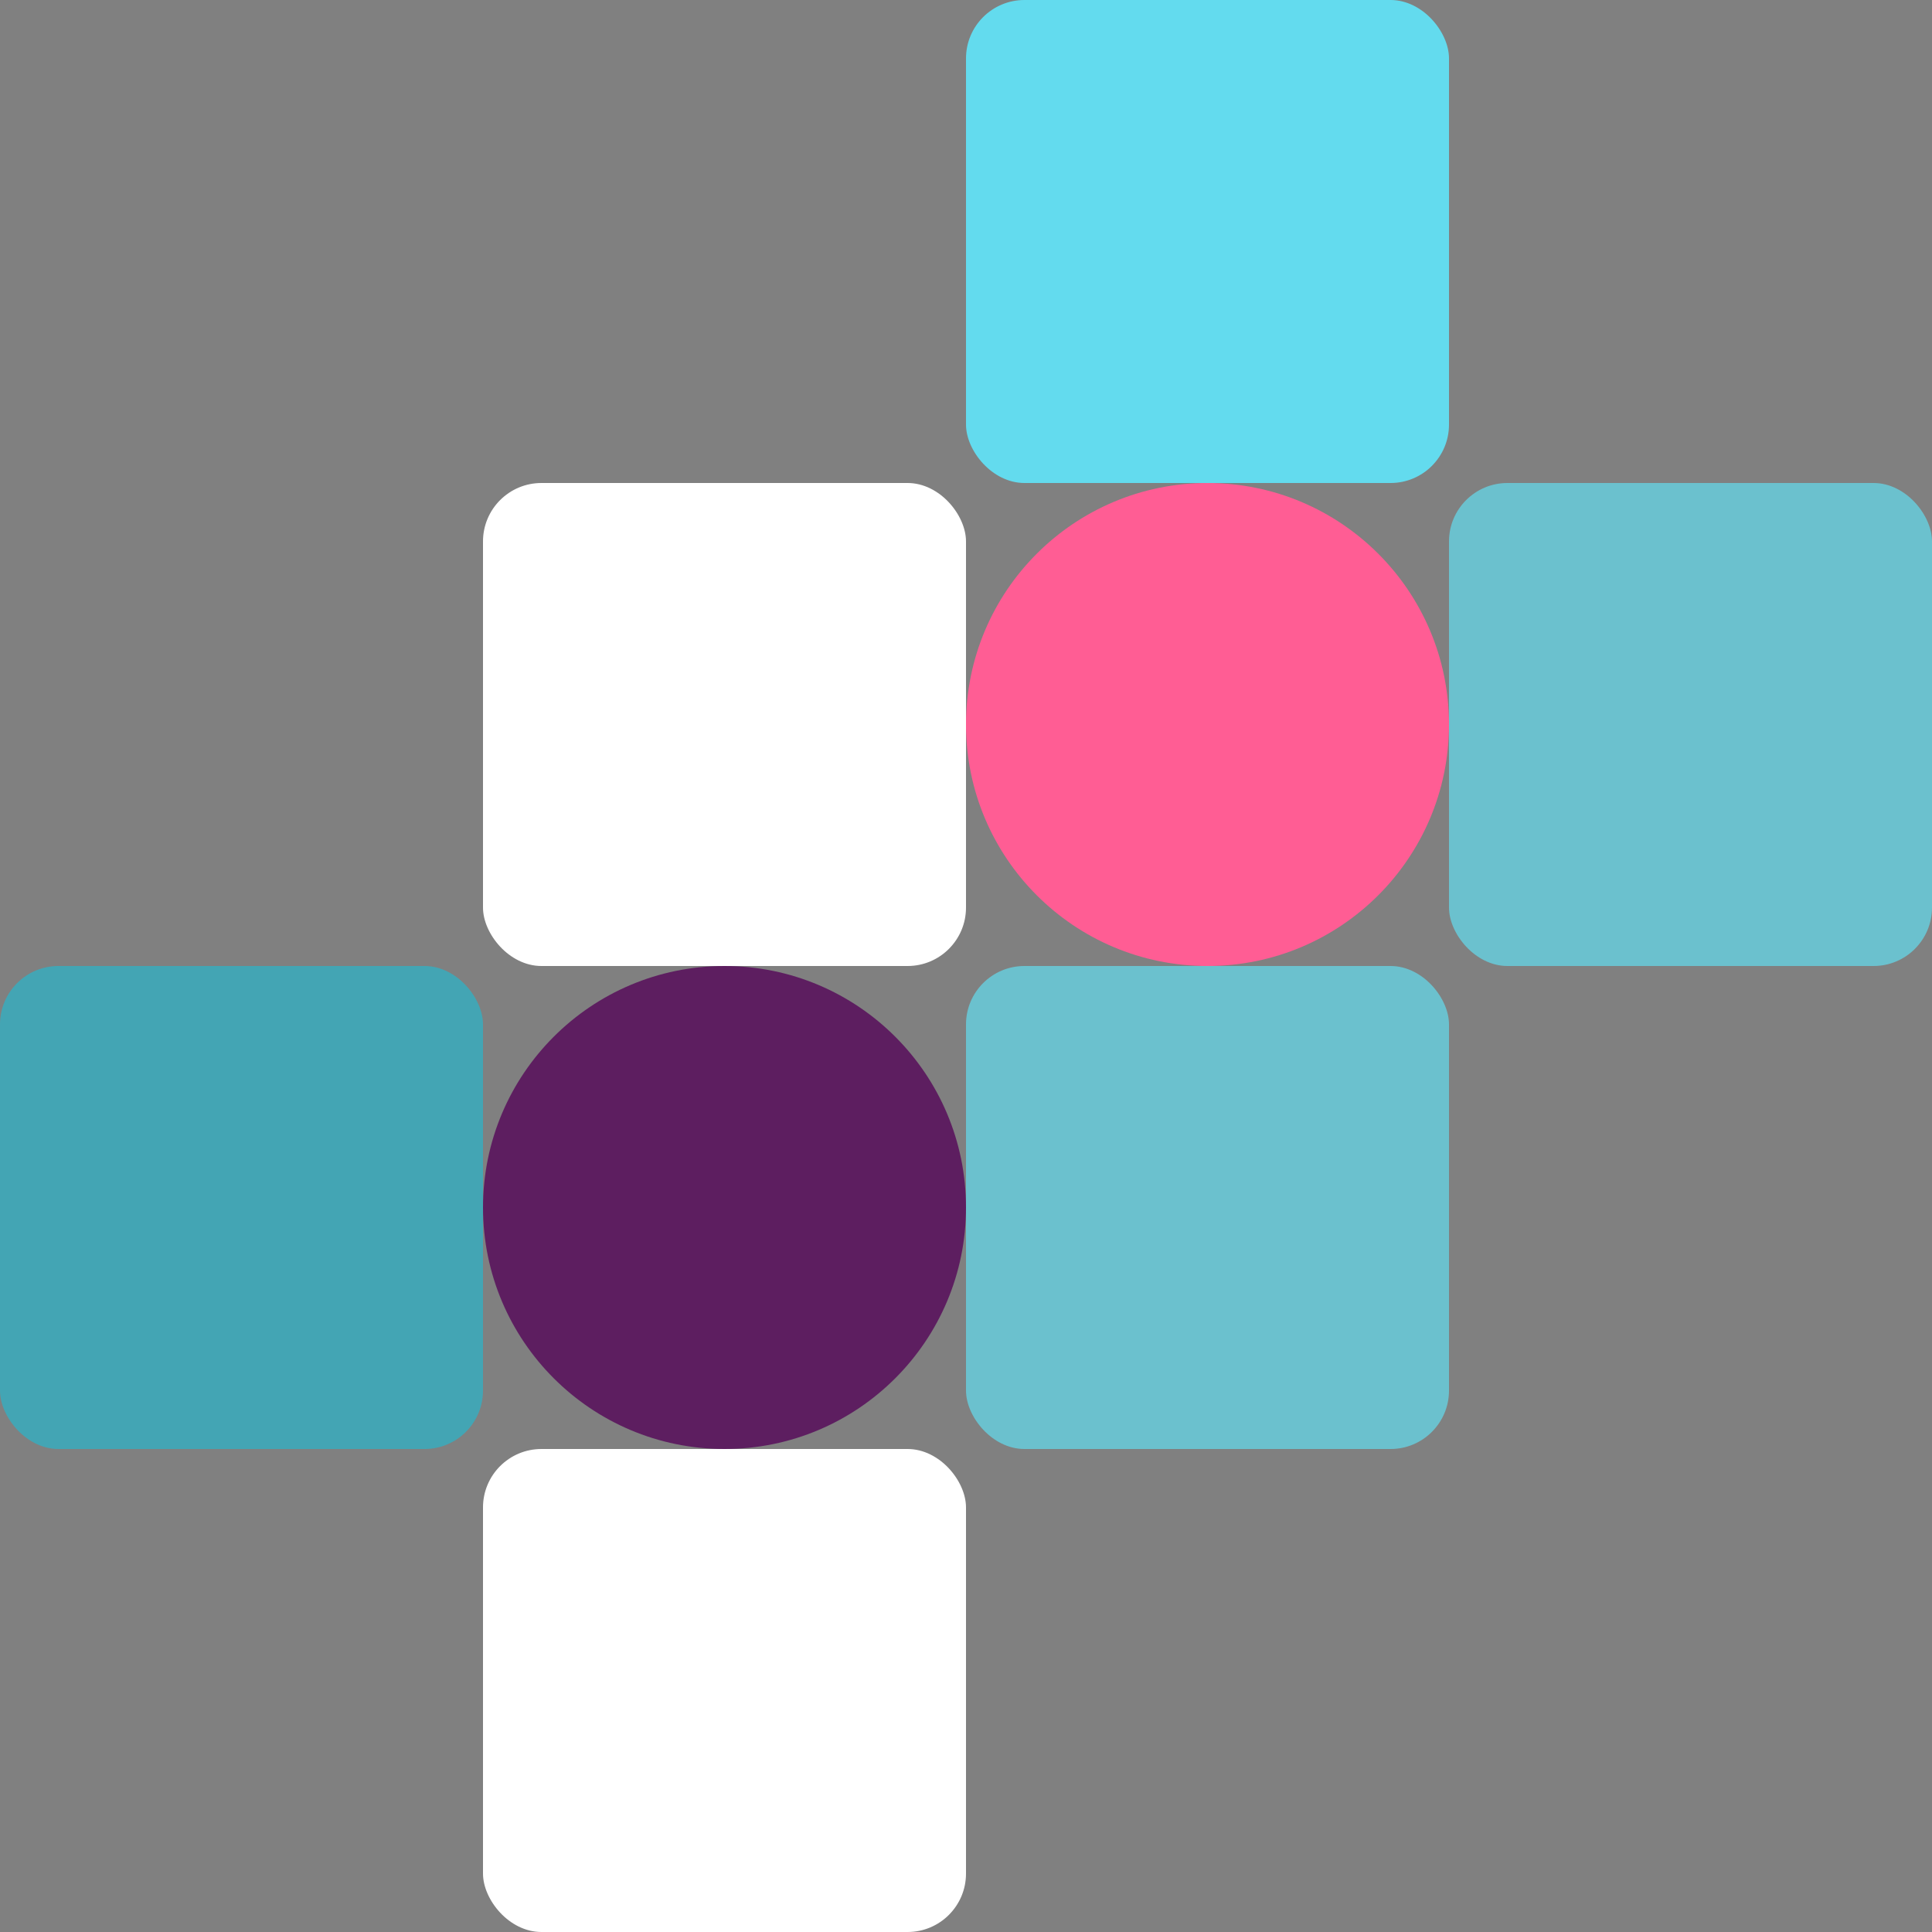 <svg xmlns="http://www.w3.org/2000/svg" width="496" height="496" viewBox="0 0 496 496">
  <rect x="0" y="0" width="496" height="496" fill="#808080" stroke="none"/>
  <g id="hero-image" transform="translate(-1032 -269)">
    <rect id="Rectangle_5" data-name="Rectangle 5" width="124" height="124" rx="15" transform="translate(1280 269)" fill="#63dbee"/>
    <rect id="Rectangle_8" data-name="Rectangle 8" width="124" height="124" rx="15" transform="translate(1404 393)" fill="rgba(99,219,238,0.71)"/>
    <rect id="Rectangle_9" data-name="Rectangle 9" width="124" height="124" rx="15" transform="translate(1280 517)" fill="rgba(99,219,238,0.71)"/>
    <rect id="Rectangle_7" data-name="Rectangle 7" width="124" height="124" rx="15" transform="translate(1156 393)" fill="#fff"/>
    <rect id="Rectangle_11" data-name="Rectangle 11" width="124" height="124" rx="15" transform="translate(1156 641)" fill="#fff"/>
    <rect id="Rectangle_10" data-name="Rectangle 10" width="124" height="124" rx="15" transform="translate(1032 517)" fill="rgba(54,174,193,0.81)"/>
    <circle id="Ellipse_2" data-name="Ellipse 2" cx="62" cy="62" r="62" transform="translate(1280 393)" fill="#ff5d94"/>
    <circle id="Ellipse_3" data-name="Ellipse 3" cx="62" cy="62" r="62" transform="translate(1156 517)" fill="#5d1e60"/>
  </g>
</svg>
